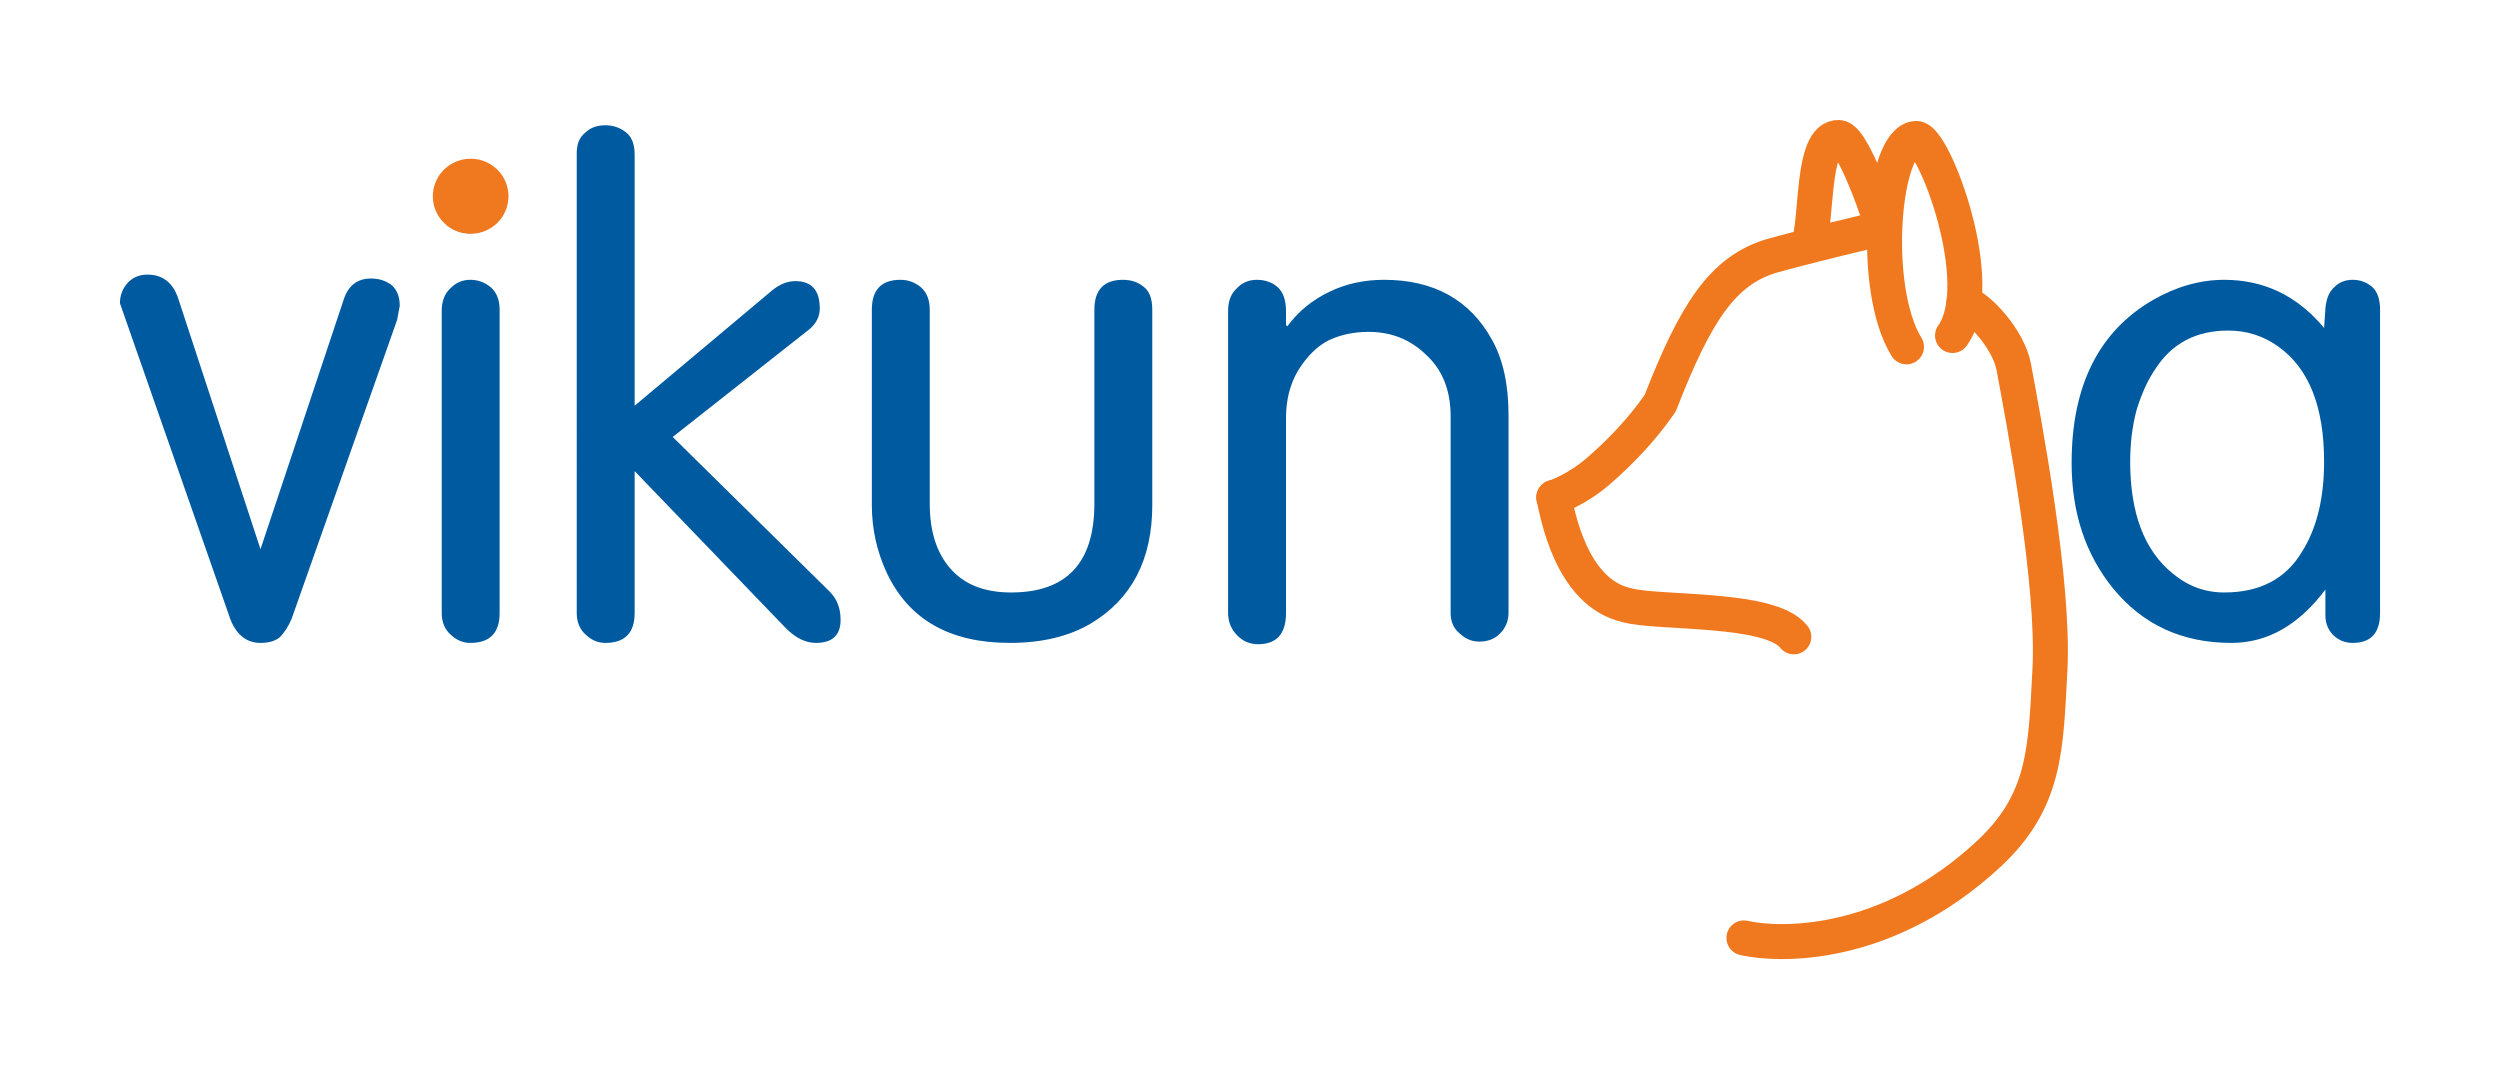 <?xml version="1.0" encoding="UTF-8" standalone="no"?>
<svg
   xmlns:dc="http://purl.org/dc/elements/1.1/"
   xmlns:cc="http://creativecommons.org/ns#"
   xmlns:rdf="http://www.w3.org/1999/02/22-rdf-syntax-ns#"
   xmlns:svg="http://www.w3.org/2000/svg"
   xmlns="http://www.w3.org/2000/svg"
   xmlns:sodipodi="http://sodipodi.sourceforge.net/DTD/sodipodi-0.dtd"
   xmlns:inkscape="http://www.inkscape.org/namespaces/inkscape"
   width="10.422in"
   height="4.499in"
   viewBox="0 0 3126.599 1349.597"
   version="1.1"
   id="svg3"
   sodipodi:docname="vikunja_logo.svg"
   inkscape:export-filename="/home/simeon/vikunja_logo3.png"
   inkscape:export-xdpi="96"
   inkscape:export-ydpi="96"
   inkscape:version="0.92.5 (2060ec1f9f, 2020-04-08)">
  <defs
     id="defs7" />
  <sodipodi:namedview
     pagecolor="#ffffff"
     bordercolor="#666666"
     borderopacity="1"
     objecttolerance="10"
     gridtolerance="10"
     guidetolerance="10"
     inkscape:pageopacity="0"
     inkscape:pageshadow="2"
     inkscape:window-width="1920"
     inkscape:window-height="1142"
     id="namedview5"
     showgrid="false"
     fit-margin-top="0.5"
     fit-margin-left="0.5"
     fit-margin-right="0.5"
     fit-margin-bottom="0.5"
     inkscape:zoom="0.504954"
     inkscape:cx="241.04866"
     inkscape:cy="197.67943"
     inkscape:window-x="0"
     inkscape:window-y="0"
     inkscape:window-maximized="1"
     inkscape:current-layer="svg3" />
  <path
     inkscape:connector-curvature="0"
     id="path820"
     style="font-style:normal;font-variant:normal;font-weight:normal;font-stretch:normal;font-size:833.333px;line-height:0;font-family:UnDinaru;-inkscape-font-specification:UnDinaru;letter-spacing:0px;word-spacing:0px;fill:#005aa0;fill-opacity:1;stroke:none;stroke-width:3.125"
     d="m 150,379.191 q 0,-15.055 10.173,-26.042 9.766,-9.766 24.007,-9.766 29.297,0 39.062,30.924 L 325.781,686.808 429.948,374.308 q 8.545,-26.042 34.18,-26.042 15.055,0 26.042,8.545 9.766,8.952 9.766,25.635 l -3.255,17.497 -131.836,373.535 q -5.697,13.835 -14.648,23.193 -8.545,7.324 -24.414,7.324 -25.635,0 -37.435,-28.89 z" />
  <path
     inkscape:connector-curvature="0"
     id="path822"
     style="font-style:normal;font-variant:normal;font-weight:normal;font-stretch:normal;font-size:833.333px;line-height:0;font-family:UnDinaru;-inkscape-font-specification:UnDinaru;letter-spacing:0px;word-spacing:0px;fill:#005aa0;fill-opacity:1;stroke:none;stroke-width:3.125"
     d="m 552.425,388.957 q 0,-18.311 10.579,-28.076 10.173,-10.986 25.228,-10.986 14.242,0 25.635,9.359 10.986,9.766 10.986,28.076 v 379.232 q 0,37.435 -36.621,37.435 -13.428,0 -24.007,-9.766 -11.8,-10.173 -11.8,-27.669 z m 35.807,-97.249 q -19.124,0 -32.552,-13.428 -13.428,-15.869 -13.428,-32.552 0,-16.683 13.428,-32.552 14.242,-13.428 32.552,-13.428 19.124,0 31.738,13.428 13.021,13.428 13.021,32.552 0,19.124 -13.428,32.552 -13.021,13.428 -31.331,13.428 z" />
  <path
     inkscape:connector-curvature="0"
     id="path824"
     style="font-style:normal;font-variant:normal;font-weight:normal;font-stretch:normal;font-size:833.333px;line-height:0;font-family:UnDinaru;-inkscape-font-specification:UnDinaru;letter-spacing:0px;word-spacing:0px;fill:#005aa0;fill-opacity:1;stroke:none;stroke-width:3.125"
     d="m 721.289,191.61 q 0,-17.497 10.579,-25.635 9.359,-9.359 25.228,-9.359 15.055,0 26.449,9.359 10.173,8.545 10.173,27.262 v 314.128 L 965.43,363.322 q 14.242,-11.8 29.297,-11.8 30.518,0 30.518,34.18 0,15.055 -13.021,26.042 L 841.325,546.428 1037.044,739.299 q 14.242,13.835 14.242,35.807 0,28.89 -30.924,28.89 -19.124,0 -37.435,-18.311 L 793.717,589.152 v 177.409 q 0,37.435 -36.621,37.435 -13.428,0 -24.007,-9.766 -11.8,-10.173 -11.8,-27.669 z" />
  <path
     inkscape:connector-curvature="0"
     id="path826"
     style="font-style:normal;font-variant:normal;font-weight:normal;font-stretch:normal;font-size:833.333px;line-height:0;font-family:UnDinaru;-inkscape-font-specification:UnDinaru;letter-spacing:0px;word-spacing:0px;fill:#005aa0;fill-opacity:1;stroke:none;stroke-width:3.125"
     d="m 1090.348,387.329 q 0,-37.435 35.807,-37.435 14.242,0 25.635,9.359 10.986,9.766 10.986,28.076 v 242.513 q 0,51.676 25.635,80.973 26.042,30.111 76.091,30.111 104.167,0 104.167,-111.084 V 387.329 q 0,-37.435 35.807,-37.435 15.055,0 25.635,8.545 10.986,8.138 10.986,28.89 v 244.141 q 0,102.539 -77.311,148.519 -41.097,24.007 -100.912,24.007 -111.898,0 -153.402,-86.67 -19.124,-40.69 -19.124,-85.856 z" />
  <path
     inkscape:connector-curvature="0"
     id="path828"
     style="font-style:normal;font-variant:normal;font-weight:normal;font-stretch:normal;font-size:833.333px;line-height:0;font-family:UnDinaru;-inkscape-font-specification:UnDinaru;letter-spacing:0px;word-spacing:0px;fill:#005aa0;fill-opacity:1;stroke:none;stroke-width:3.125"
     d="m 1535.905,388.957 q 0,-18.311 10.579,-28.076 10.173,-10.986 25.228,-10.986 15.869,0 26.449,9.359 10.172,9.766 10.172,29.704 v 17.497 l 1.628,1.628 q 20.752,-28.076 52.49,-43.132 30.924,-15.055 68.359,-15.055 93.587,0 135.091,74.87 20.752,37.028 20.752,94.401 v 247.396 q 0,15.055 -10.986,26.042 -9.766,9.766 -25.635,9.766 -13.428,0 -24.007,-9.766 -11.8,-9.359 -11.8,-26.042 V 520.793 q 0,-49.235 -30.924,-77.311 -29.297,-28.483 -71.615,-28.483 -27.669,0 -50.049,10.579 -21.566,10.986 -38.249,37.842 -15.055,25.635 -15.055,59.001 v 244.141 q 0,39.062 -34.993,39.062 -15.055,0 -25.635,-10.579 -11.8,-11.8 -11.8,-28.483 z" />
  <path
     inkscape:connector-curvature="0"
     id="path830"
     style="font-style:normal;font-variant:normal;font-weight:normal;font-stretch:normal;font-size:833.333px;line-height:0;font-family:UnDinaru;-inkscape-font-specification:UnDinaru;letter-spacing:0px;word-spacing:0px;fill:#005aa0;fill-opacity:1;stroke:none;stroke-width:3.125"
     d="m 2664.099,577.352 q 0,96.842 53.304,139.974 28.483,23.6 64.29,23.6 66.732,0 97.249,-50.863 27.669,-43.945 27.669,-112.712 0,-103.353 -57.373,-144.043 -27.669,-19.938 -62.663,-19.938 -59.815,0 -90.739,47.607 -14.242,20.752 -23.6,51.27 -8.138,30.111 -8.138,65.104 z m 244.141,-191.65 q 1.628,-18.311 10.986,-26.449 8.952,-9.359 23.193,-9.359 14.242,0 24.821,9.359 9.359,8.952 9.359,28.076 v 379.232 q 0,37.435 -34.18,37.435 -14.242,0 -24.414,-9.766 -9.766,-10.173 -9.766,-24.414 V 737.264 q -50.049,66.732 -117.594,66.732 -92.367,0 -148.112,-68.359 -51.676,-63.883 -51.676,-156.657 0,-144.857 101.725,-203.857 43.945,-25.228 89.111,-25.228 74.87,0 124.919,60.221 z" />
  <g
     id="g872"
     style="stroke-width:43.75;stroke-miterlimit:4;stroke-dasharray:none"
     transform="translate(22.539,-66.202)">
    <path
       sodipodi:nodetypes="ccc"
       inkscape:connector-curvature="0"
       id="path869"
       d="m 1920.711,688.266 c 4.507,18.928 20.91,119.151 91.504,134.782 39.424,10.906 179.519,1.702 208.687,39.544"
       style="fill:none;stroke:#f0781e;stroke-width:43.75;stroke-linecap:round;stroke-linejoin:round;stroke-miterlimit:4;stroke-dasharray:none;stroke-opacity:1;paint-order:stroke fill markers" />
    <path
       sodipodi:nodetypes="cscccc"
       inkscape:connector-curvature="0"
       id="path863"
       d="m 1920.711,688.266 c 0,0 27.206,-8.105 56.627,-33.711 24.217,-21.077 52.789,-49.733 76.475,-84.162 44.235,-113.942 78.113,-165.206 137.983,-183.813 47.069,-13.252 122.469,-31.074 122.469,-31.074 v 0"
       style="fill:none;stroke:#f0781e;stroke-width:43.75;stroke-linecap:round;stroke-linejoin:round;stroke-miterlimit:4;stroke-dasharray:none;stroke-opacity:1;paint-order:stroke fill markers" />
    <path
       sodipodi:nodetypes="csssc"
       inkscape:connector-curvature="0"
       id="path871"
       d="m 2433.536,444.617 c 18.369,5.308 56.004,45.669 62.481,80.803 12.257,66.483 51.098,269.189 45.137,379.051 -5.332,98.269 -4.965,163.353 -77.022,230.104 -127.674,118.272 -261.243,114.789 -305.638,104.574"
       style="fill:none;stroke:#f0781e;stroke-width:43.75;stroke-linecap:round;stroke-linejoin:miter;stroke-miterlimit:4;stroke-dasharray:none;stroke-opacity:1;paint-order:stroke fill markers" />
    <path
       sodipodi:nodetypes="csc"
       inkscape:connector-curvature="0"
       id="path873"
       d="m 2361.791,499.911 c -45.201,-73.204 -29.93,-259.329 12.258,-260.596 21.978,-0.66 91.367,182.265 45.321,246.43"
       style="fill:none;stroke:#f0781e;stroke-width:43.75;stroke-linecap:round;stroke-linejoin:miter;stroke-miterlimit:4;stroke-dasharray:none;stroke-opacity:1" />
    <path
       sodipodi:nodetypes="csc"
       inkscape:connector-curvature="0"
       id="path875"
       d="m 2238.864,373.329 c 11.907,-30.48 3.342,-136.382 38.285,-135.247 21.062,0.685 62.986,136.63 54.481,112.855"
       style="fill:none;stroke:#f0781e;stroke-width:43.75;stroke-linecap:butt;stroke-linejoin:miter;stroke-miterlimit:4;stroke-dasharray:none;stroke-opacity:1" />
  </g>
  <ellipse
     style="opacity:1;vector-effect:none;fill:#f0781e;fill-opacity:1;fill-rule:evenodd;stroke:#f0781e;stroke-width:45.727;stroke-linecap:round;stroke-linejoin:round;stroke-miterlimit:4;stroke-dasharray:none;stroke-dashoffset:0;stroke-opacity:1;paint-order:stroke fill markers"
     id="path839"
     cx="588.609"
     cy="245.394"
     rx="24.45"
     ry="24.063" />
</svg>
